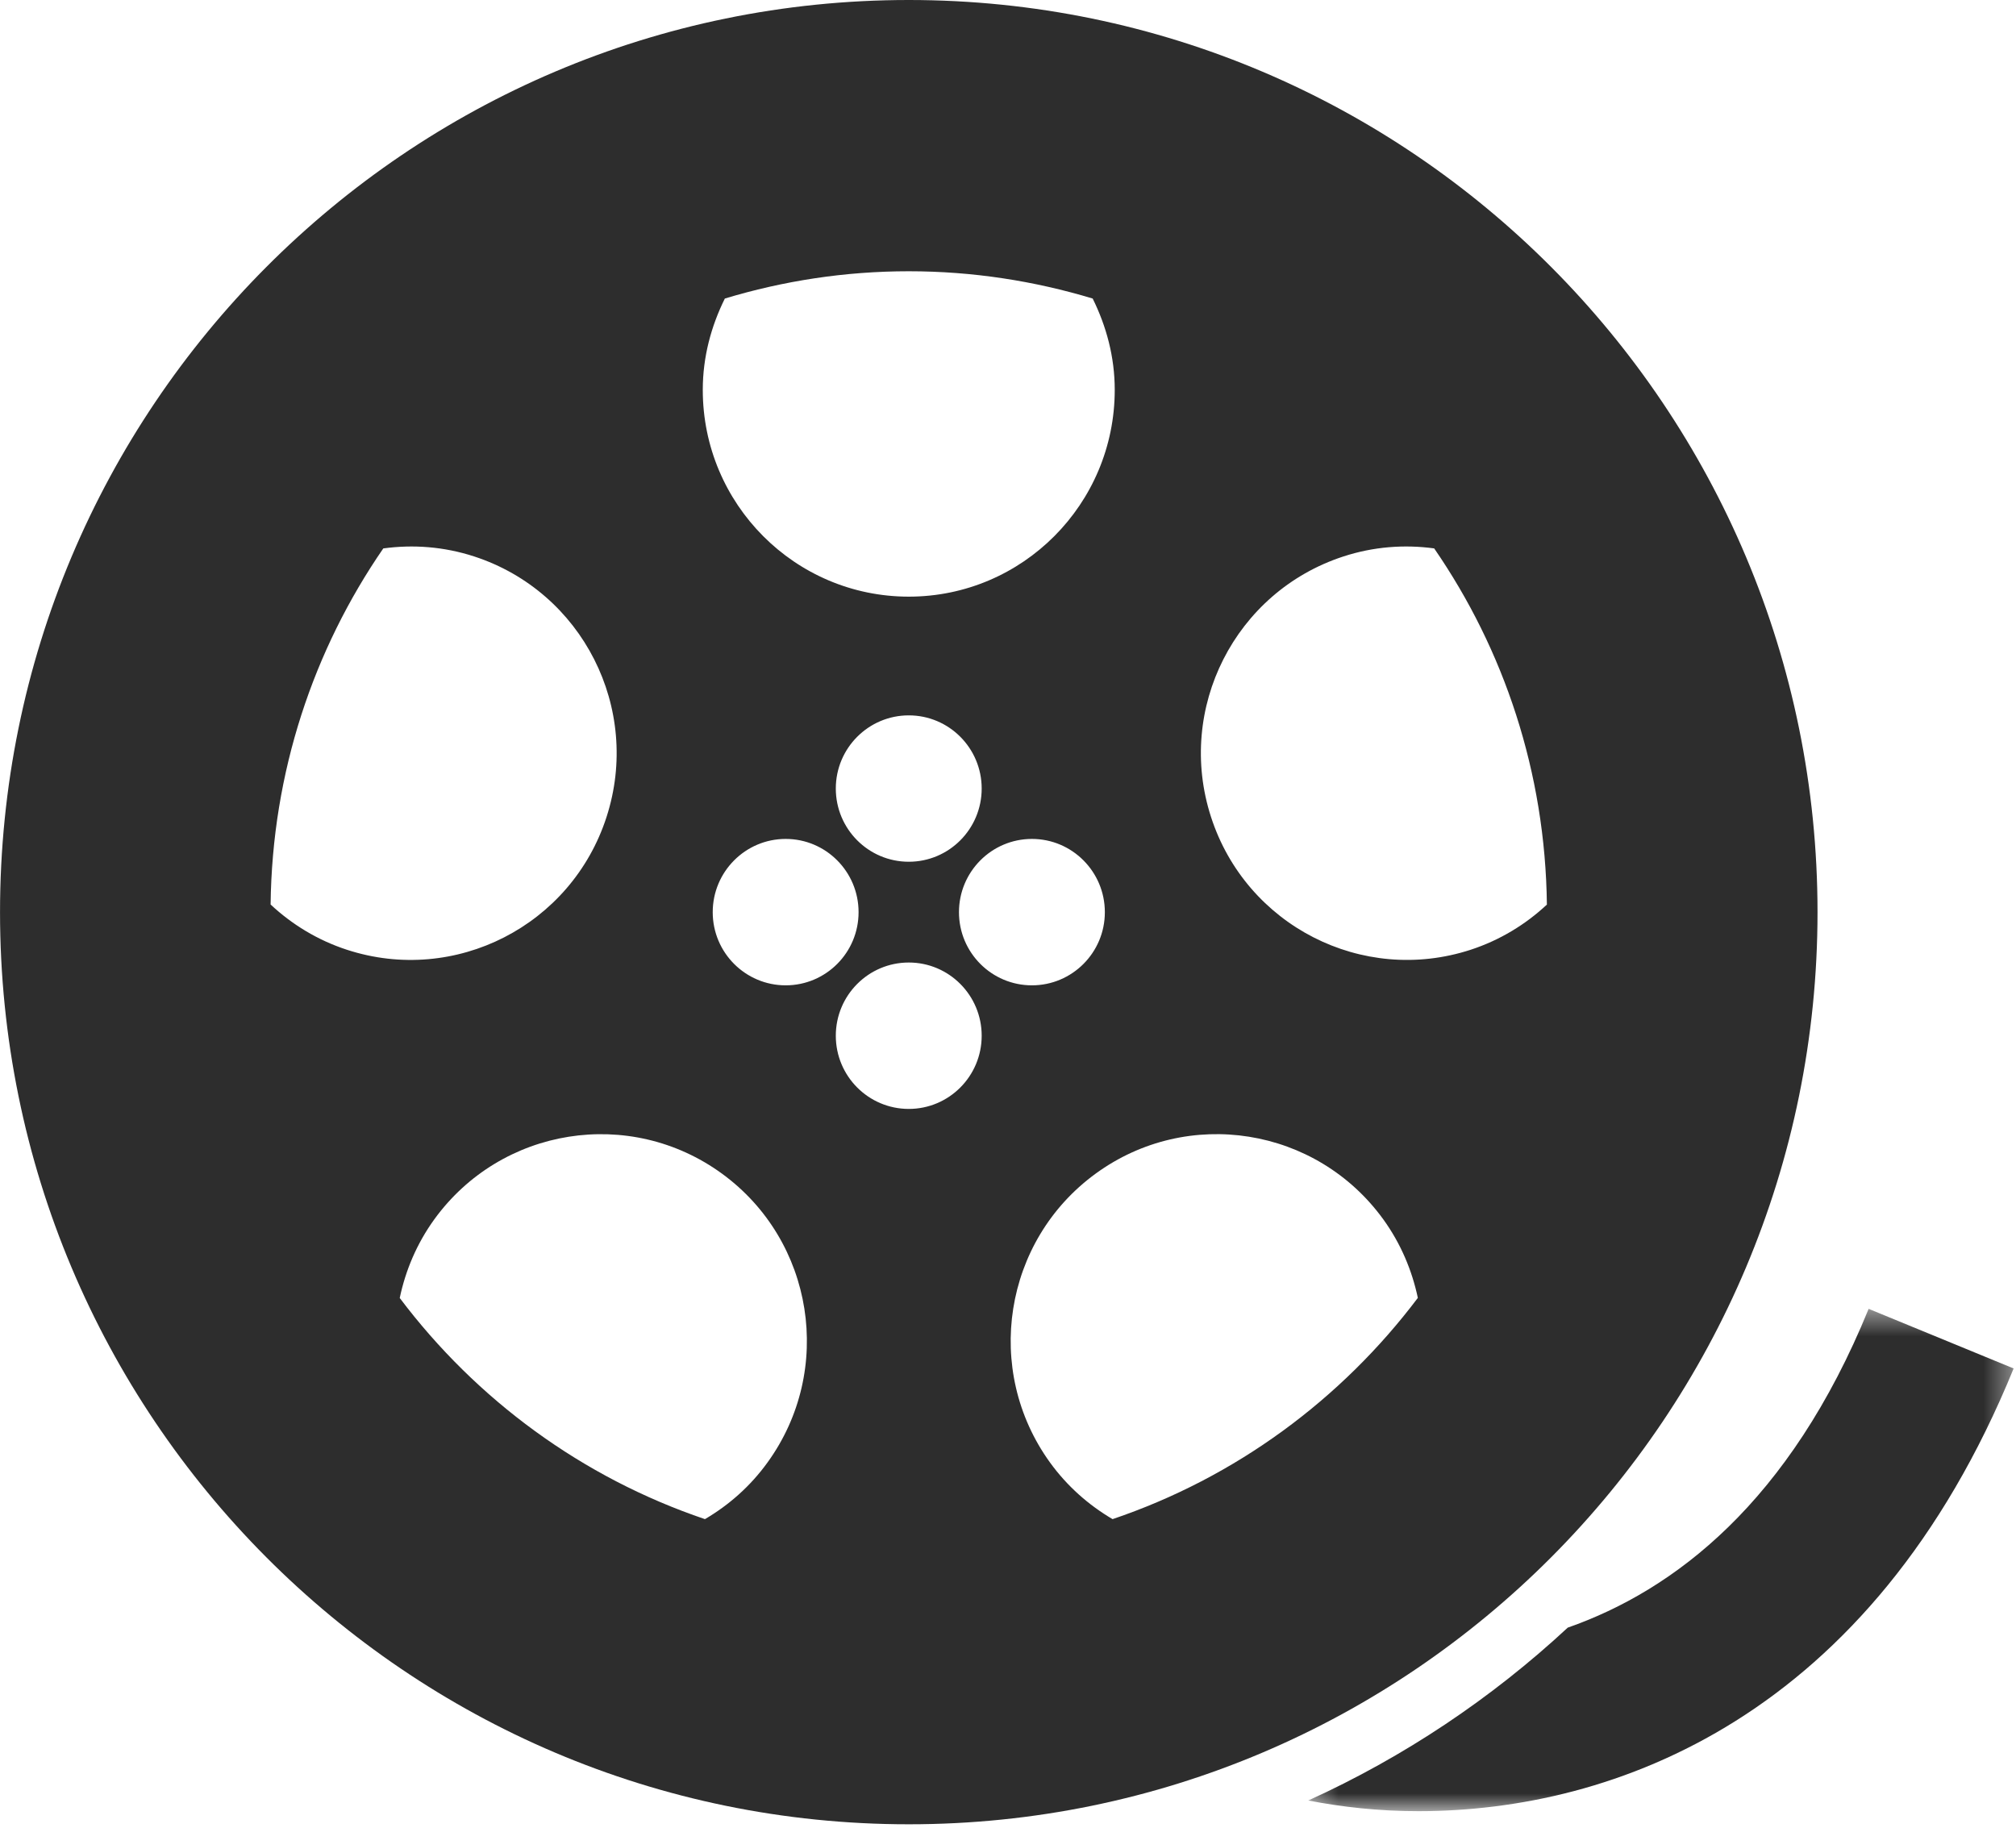 <?xml version="1.0" encoding="UTF-8"?>
<svg width="75px" height="68px" viewBox="0 0 75 68" version="1.1" xmlns="http://www.w3.org/2000/svg" xmlns:xlink="http://www.w3.org/1999/xlink">
    <!-- Generator: Sketch 58 (84663) - https://sketch.com -->
    <title>Icon_OnDemand_PayPerView</title>
    <desc>Created with Sketch.</desc>
    <defs>
        <polygon id="path-1" points="0.383 0.474 26.624 0.474 26.624 19.163 0.383 19.163"></polygon>
    </defs>
    <g id="Cable-TV-Alternative" stroke="none" stroke-width="1" fill="none" fill-rule="evenodd">
        <g id="Sling---Value_Cable-TV-Alternative-Copy" transform="translate(-682, -1211)">
            <g id="Content_01" transform="translate(117, 808)">
                <g id="Extras,-On-Demand,-Supported-Devices" transform="translate(0, 391)">
                    <g id="02" transform="translate(397, 0)">
                        <g id="Icon_OnDemand_PayPerView" transform="translate(168, 12)">
                            <g>
                                <g id="Group-3" transform="translate(48.288, 48.221)">
                                    <g id="Fill-1-Clipped">
                                        <mask id="mask-2" fill="white">
                                            <use xlink:href="#path-1"></use>
                                        </mask>
                                        <g id="path-1"></g>
                                        <path d="M21.23,0.474 C18.294,7.676 13.993,10.948 10.035,12.335 C7.2,14.967 3.944,17.147 0.383,18.766 C1.621,19.006 2.992,19.163 4.481,19.163 C11.745,19.163 21.323,15.689 26.624,2.692 L21.23,0.474 Z" id="Fill-1" fill="#2D2D2D" fill-rule="nonzero" mask="url(#mask-2)"></path>
                                    </g>
                                </g>
                                <path d="M54.71,35.336 C50.685,36.647 46.361,34.436 45.053,30.396 C43.744,26.357 45.949,22.017 49.974,20.704 C51.103,20.335 52.252,20.253 53.355,20.403 C55.954,24.176 57.491,28.735 57.548,33.655 C56.757,34.393 55.803,34.979 54.71,35.336 M41.39,56.519 C40.504,55.998 39.704,55.298 39.062,54.411 C36.577,50.974 37.335,46.162 40.76,43.665 C44.183,41.168 48.975,41.93 51.463,45.367 C52.114,46.268 52.53,47.264 52.747,48.287 C49.897,52.07 45.961,54.973 41.39,56.519 M33.809,41.257 C32.309,41.257 31.094,40.037 31.094,38.534 C31.094,37.03 32.309,35.81 33.809,35.81 C35.307,35.81 36.521,37.03 36.521,38.534 C36.521,40.037 35.307,41.257 33.809,41.257 M28.553,54.411 C27.913,55.298 27.112,55.999 26.226,56.519 C21.656,54.973 17.721,52.073 14.871,48.291 C15.087,47.266 15.504,46.269 16.156,45.367 C18.644,41.932 23.436,41.169 26.861,43.666 C30.284,46.163 31.042,50.974 28.553,54.411 M10.067,33.652 C10.124,28.733 11.662,24.176 14.259,20.404 C15.363,20.253 16.515,20.335 17.645,20.704 C21.669,22.018 23.872,26.357 22.564,30.398 C21.257,34.438 16.933,36.648 12.908,35.336 C11.813,34.979 10.858,34.391 10.067,33.652 M38.39,31.212 C39.888,31.212 41.103,32.433 41.103,33.937 C41.103,35.441 39.888,36.659 38.39,36.659 C36.89,36.659 35.676,35.441 35.676,33.937 C35.676,32.433 36.89,31.212 38.39,31.212 M31.941,33.937 C31.941,35.441 30.728,36.659 29.229,36.659 C27.731,36.659 26.515,35.441 26.515,33.937 C26.515,32.433 27.731,31.212 29.229,31.212 C30.728,31.212 31.941,32.433 31.941,33.937 M31.094,29.337 C31.094,27.835 32.309,26.615 33.809,26.615 C35.307,26.615 36.521,27.835 36.521,29.337 C36.521,30.842 35.307,32.061 33.809,32.061 C32.309,32.061 31.094,30.842 31.094,29.337 M26.966,11.107 C29.134,10.452 31.428,10.092 33.808,10.092 C36.188,10.092 38.482,10.453 40.65,11.107 C41.159,12.135 41.471,13.279 41.471,14.505 C41.471,18.752 38.041,22.198 33.809,22.198 C29.576,22.198 26.145,18.752 26.145,14.505 C26.145,13.279 26.457,12.135 26.966,11.107 M67.616,33.937 C67.616,15.194 52.479,0 33.808,0 C15.136,0 0.001,15.194 0.001,33.937 C0.001,52.678 15.136,67.872 33.808,67.872 C52.479,67.872 67.616,52.678 67.616,33.937" id="Fill-4" fill="#2D2D2D" fill-rule="nonzero"></path>
                            </g>
                        </g>
                    </g>
                </g>
            </g>
        </g>
    </g>
</svg>